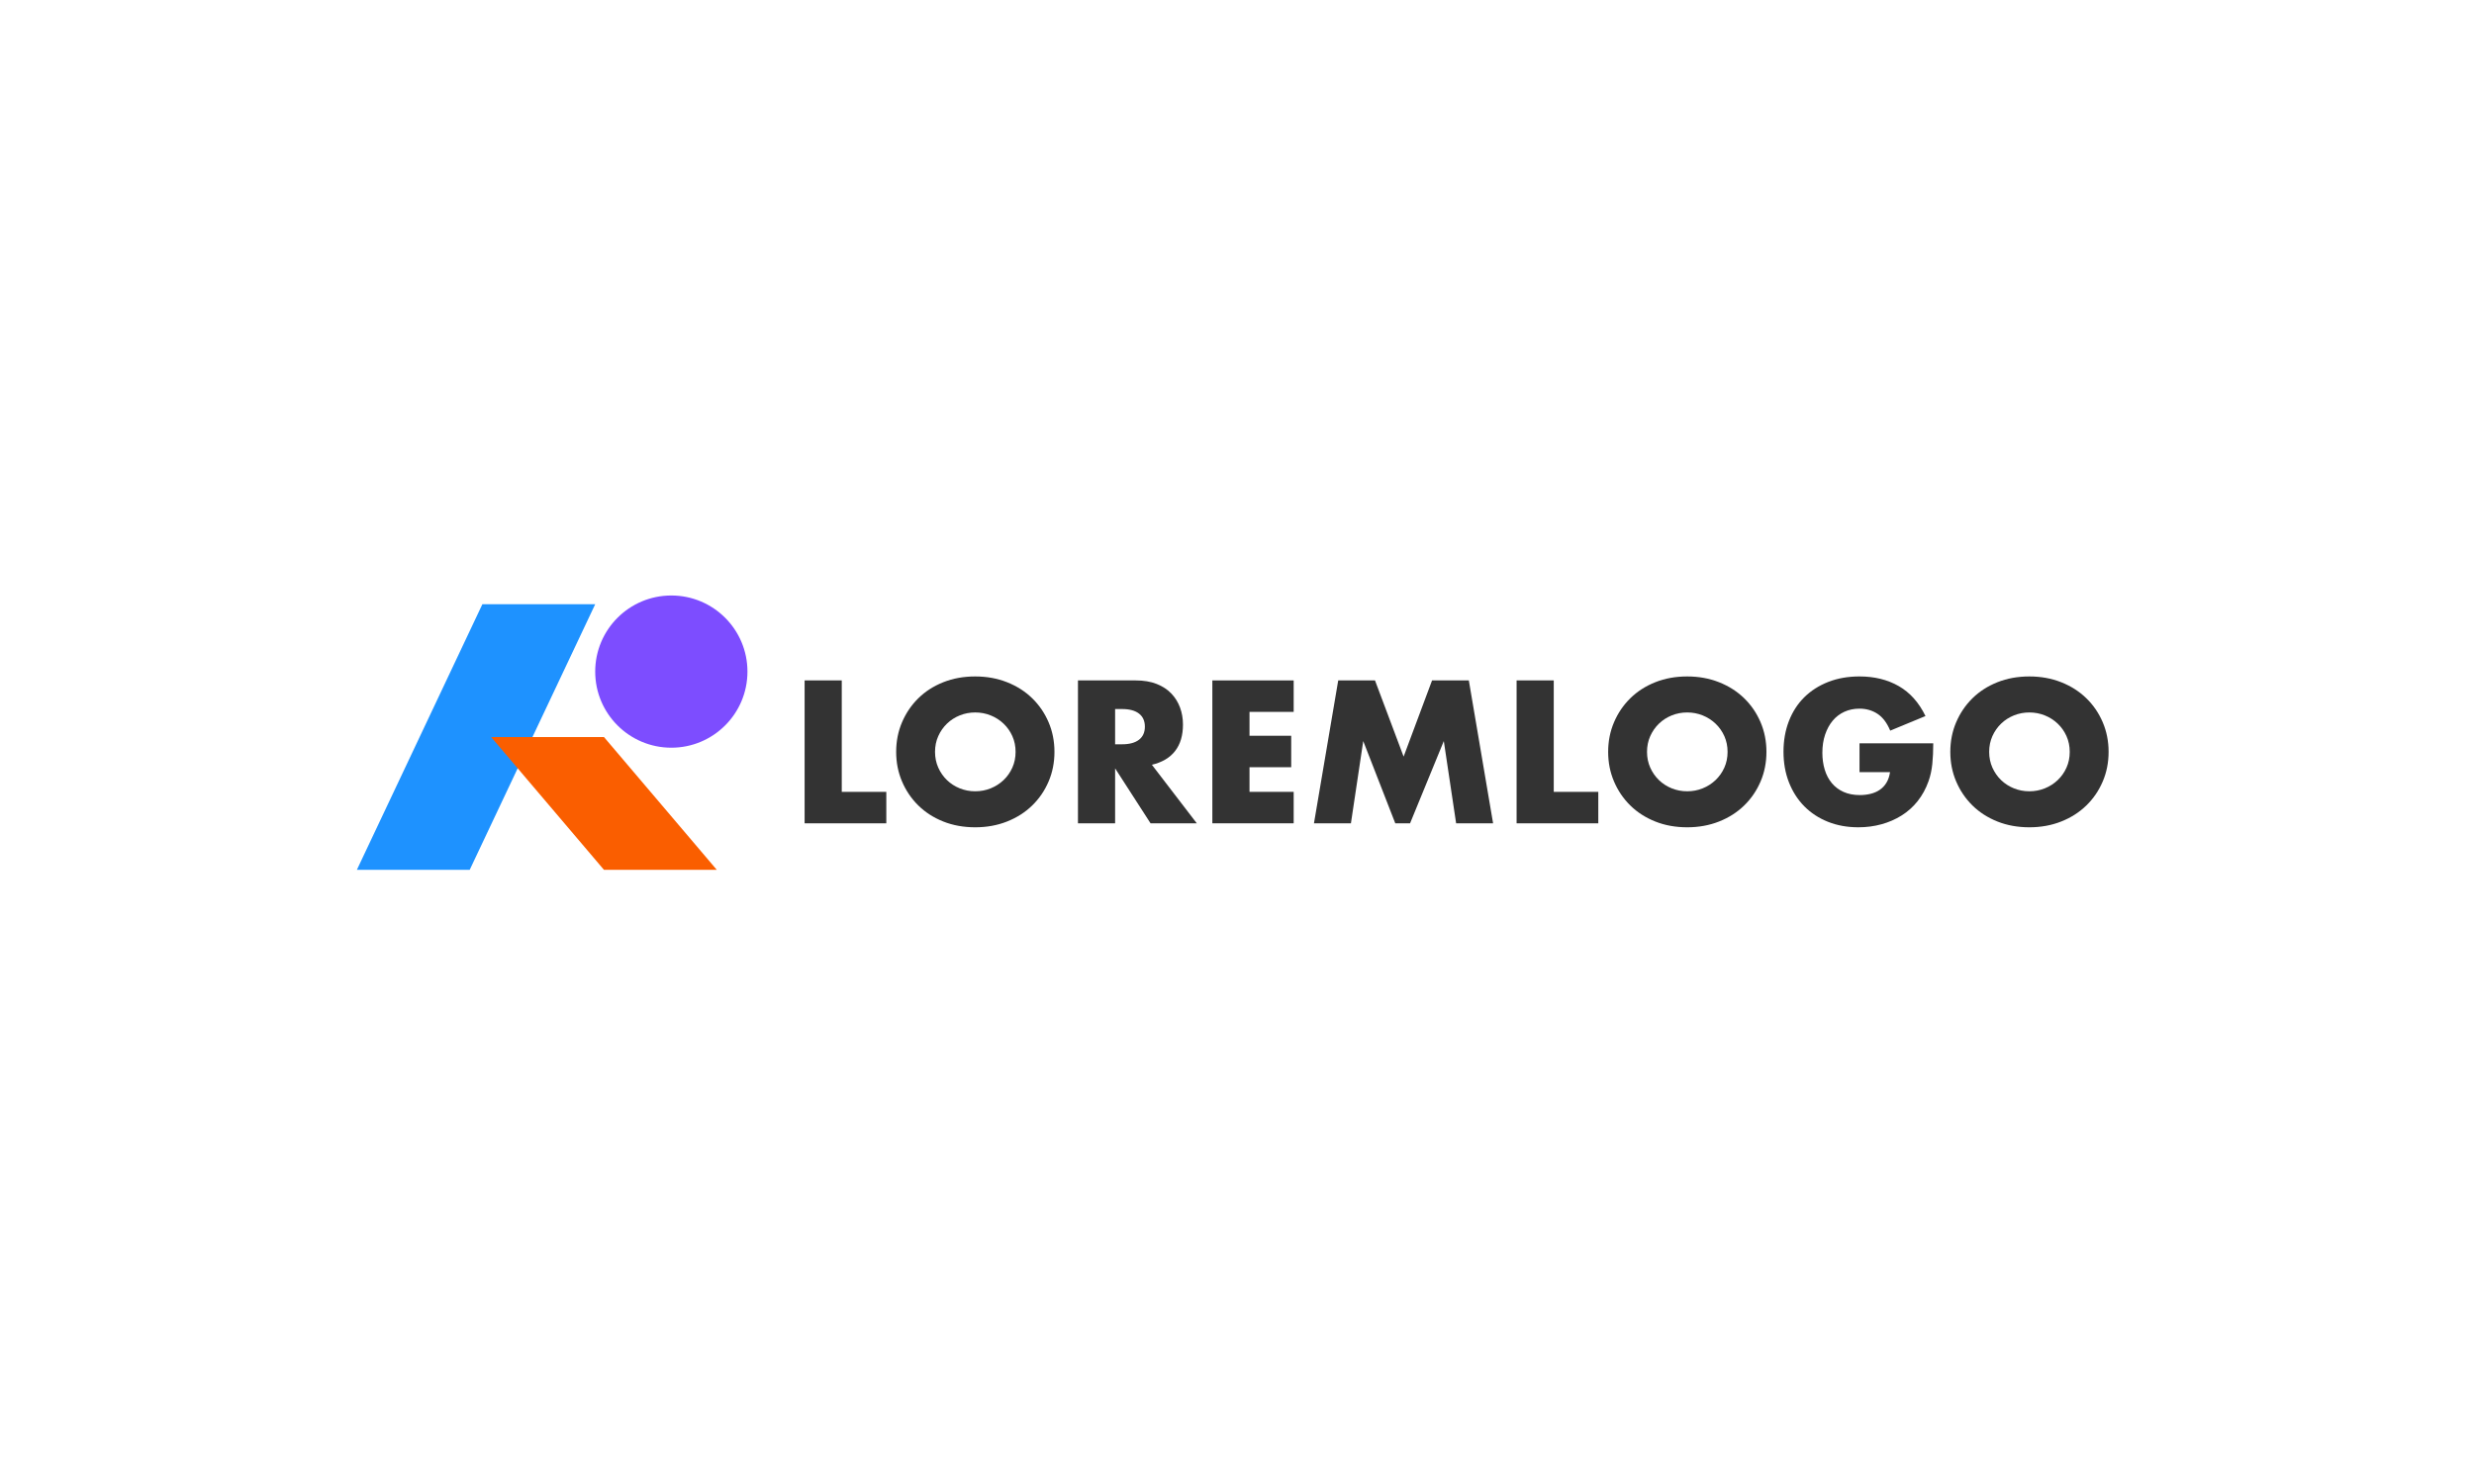 <svg id="Layer_1" xmlns="http://www.w3.org/2000/svg" viewBox="0 0 500 300"><g><circle cx="135.677" cy="135.768" r="15.385" fill="#7d4dff" class="color1"></circle><polygon points="94.929 175.84 72.125 175.84 97.488 122.15 120.292 122.15 94.929 175.84" fill="#1e92ff" class="color2"></polygon><polygon points="144.863 175.84 122.059 175.84 99.255 148.995 122.059 148.995 144.863 175.84" fill="#fa5e00" class="color3"></polygon></g><g><path d="m170.122,137.553v22.526h9.003v6.359h-16.512v-28.886h7.509Z" fill="#333" class="color0"></path><path d="m181.118,151.995c0-2.146.396-4.144,1.188-5.995.792-1.852,1.89-3.467,3.294-4.847,1.404-1.379,3.084-2.458,5.038-3.237,1.954-.778,4.105-1.168,6.455-1.168,2.324,0,4.469.39,6.437,1.168,1.966.779,3.658,1.858,5.076,3.237,1.417,1.38,2.522,2.995,3.314,4.847.792,1.852,1.188,3.85,1.188,5.995s-.396,4.145-1.188,5.996c-.792,1.852-1.896,3.467-3.314,4.846-1.417,1.38-3.109,2.459-5.076,3.237-1.967.779-4.113,1.169-6.437,1.169-2.35,0-4.501-.39-6.455-1.169-1.954-.778-3.634-1.857-5.038-3.237-1.405-1.379-2.503-2.994-3.294-4.846-.792-1.852-1.188-3.851-1.188-5.996Zm7.854,0c0,1.149.217,2.21.651,3.18.434.972,1.021,1.814,1.762,2.529.74.715,1.603,1.271,2.586,1.666.983.396,2.024.594,3.122.594s2.139-.197,3.123-.594c.983-.396,1.852-.951,2.605-1.666.753-.715,1.347-1.558,1.781-2.529.434-.97.651-2.03.651-3.18s-.217-2.208-.651-3.18c-.435-.97-1.028-1.812-1.781-2.528-.753-.715-1.622-1.271-2.605-1.666-.983-.396-2.024-.594-3.123-.594s-2.139.197-3.122.594c-.983.396-1.846.951-2.586,1.666-.741.716-1.328,1.559-1.762,2.528-.435.972-.651,2.03-.651,3.18Z" fill="#333" class="color0"></path><path d="m241.877,166.438h-9.348l-7.164-11.11v11.11h-7.509v-28.886h11.685c1.609,0,3.014.236,4.214.708,1.2.474,2.19,1.118,2.969,1.936.779.817,1.366,1.762,1.762,2.835.396,1.072.594,2.222.594,3.447,0,2.197-.53,3.979-1.59,5.345-1.06,1.366-2.625,2.292-4.693,2.777l9.079,11.838Zm-16.512-15.976h1.417c1.481,0,2.618-.307,3.41-.919.792-.613,1.188-1.494,1.188-2.644s-.396-2.03-1.188-2.644c-.792-.613-1.929-.92-3.41-.92h-1.417v7.126Z" fill="#333" class="color0"></path><path d="m261.454,143.912h-8.927v4.827h8.43v6.359h-8.43v4.98h8.927v6.359h-16.435v-28.886h16.435v6.359Z" fill="#333" class="color0"></path><path d="m265.554,166.438l4.903-28.886h7.433l5.784,15.4,5.747-15.4h7.433l4.903,28.886h-7.471l-2.489-16.627-6.82,16.627h-2.988l-6.475-16.627-2.49,16.627h-7.47Z" fill="#333" class="color0"></path><path d="m314.016,137.553v22.526h9.003v6.359h-16.512v-28.886h7.509Z" fill="#333" class="color0"></path><path d="m325.012,151.995c0-2.146.395-4.144,1.188-5.995.791-1.852,1.889-3.467,3.294-4.847,1.404-1.379,3.084-2.458,5.038-3.237,1.953-.778,4.105-1.168,6.455-1.168,2.324,0,4.469.39,6.437,1.168,1.966.779,3.658,1.858,5.075,3.237,1.418,1.38,2.522,2.995,3.314,4.847.791,1.852,1.188,3.85,1.188,5.995s-.396,4.145-1.188,5.996c-.792,1.852-1.896,3.467-3.314,4.846-1.417,1.38-3.109,2.459-5.075,3.237-1.968.779-4.112,1.169-6.437,1.169-2.35,0-4.502-.39-6.455-1.169-1.954-.778-3.634-1.857-5.038-3.237-1.405-1.379-2.503-2.994-3.294-4.846-.793-1.852-1.188-3.851-1.188-5.996Zm7.854,0c0,1.149.217,2.21.65,3.18.435.972,1.021,1.814,1.763,2.529.74.715,1.603,1.271,2.586,1.666.983.396,2.024.594,3.122.594s2.139-.197,3.123-.594c.982-.396,1.852-.951,2.604-1.666s1.347-1.558,1.781-2.529c.435-.97.651-2.03.651-3.18s-.217-2.208-.651-3.18c-.435-.97-1.028-1.812-1.781-2.528-.753-.715-1.622-1.271-2.604-1.666-.984-.396-2.025-.594-3.123-.594s-2.139.197-3.122.594c-.983.396-1.846.951-2.586,1.666-.741.716-1.328,1.559-1.763,2.528-.434.972-.65,2.03-.65,3.18Z" fill="#333" class="color0"></path><path d="m375.811,150.271h14.902c0,1.532-.063,2.925-.191,4.176-.128,1.252-.383,2.414-.766,3.486-.537,1.507-1.265,2.842-2.184,4.003-.92,1.163-1.999,2.133-3.238,2.912-1.238.779-2.599,1.373-4.08,1.781-1.48.408-3.039.613-4.674.613-2.247,0-4.297-.371-6.148-1.111s-3.441-1.781-4.77-3.122-2.363-2.95-3.104-4.827-1.11-3.952-1.11-6.226c0-2.247.364-4.31,1.092-6.187.728-1.878,1.763-3.48,3.103-4.809,1.342-1.327,2.957-2.362,4.847-3.103,1.89-.741,3.997-1.111,6.321-1.111,3.014,0,5.656.651,7.93,1.954,2.273,1.302,4.074,3.32,5.402,6.053l-7.126,2.95c-.664-1.584-1.526-2.721-2.586-3.41s-2.267-1.034-3.62-1.034c-1.124,0-2.146.211-3.064.632-.92.422-1.705,1.022-2.356,1.801-.651.779-1.163,1.718-1.532,2.815-.371,1.099-.556,2.325-.556,3.679,0,1.226.159,2.362.479,3.409.318,1.048.797,1.954,1.436,2.72.639.767,1.431,1.36,2.375,1.781.945.422,2.043.633,3.295.633.74,0,1.456-.083,2.146-.249.689-.166,1.309-.435,1.857-.805s1.002-.849,1.359-1.437c.357-.587.601-1.303.729-2.146h-6.168v-5.823Z" fill="#333" class="color0"></path><path d="m394.162,151.995c0-2.146.395-4.144,1.188-5.995.791-1.852,1.889-3.467,3.294-4.847,1.404-1.379,3.084-2.458,5.038-3.237,1.953-.778,4.105-1.168,6.455-1.168,2.324,0,4.469.39,6.437,1.168,1.966.779,3.658,1.858,5.075,3.237,1.418,1.38,2.522,2.995,3.314,4.847.791,1.852,1.188,3.85,1.188,5.995s-.396,4.145-1.188,5.996c-.792,1.852-1.896,3.467-3.314,4.846-1.417,1.38-3.109,2.459-5.075,3.237-1.968.779-4.112,1.169-6.437,1.169-2.35,0-4.502-.39-6.455-1.169-1.954-.778-3.634-1.857-5.038-3.237-1.405-1.379-2.503-2.994-3.294-4.846-.793-1.852-1.188-3.851-1.188-5.996Zm7.854,0c0,1.149.217,2.21.65,3.18.435.972,1.021,1.814,1.763,2.529.74.715,1.603,1.271,2.586,1.666.983.396,2.024.594,3.122.594s2.139-.197,3.123-.594c.982-.396,1.852-.951,2.604-1.666s1.347-1.558,1.781-2.529c.435-.97.651-2.03.651-3.18s-.217-2.208-.651-3.18c-.435-.97-1.028-1.812-1.781-2.528-.753-.715-1.622-1.271-2.604-1.666-.984-.396-2.025-.594-3.123-.594s-2.139.197-3.122.594c-.983.396-1.846.951-2.586,1.666-.741.716-1.328,1.559-1.763,2.528-.434.972-.65,2.03-.65,3.18Z" fill="#333" class="color0"></path></g></svg>